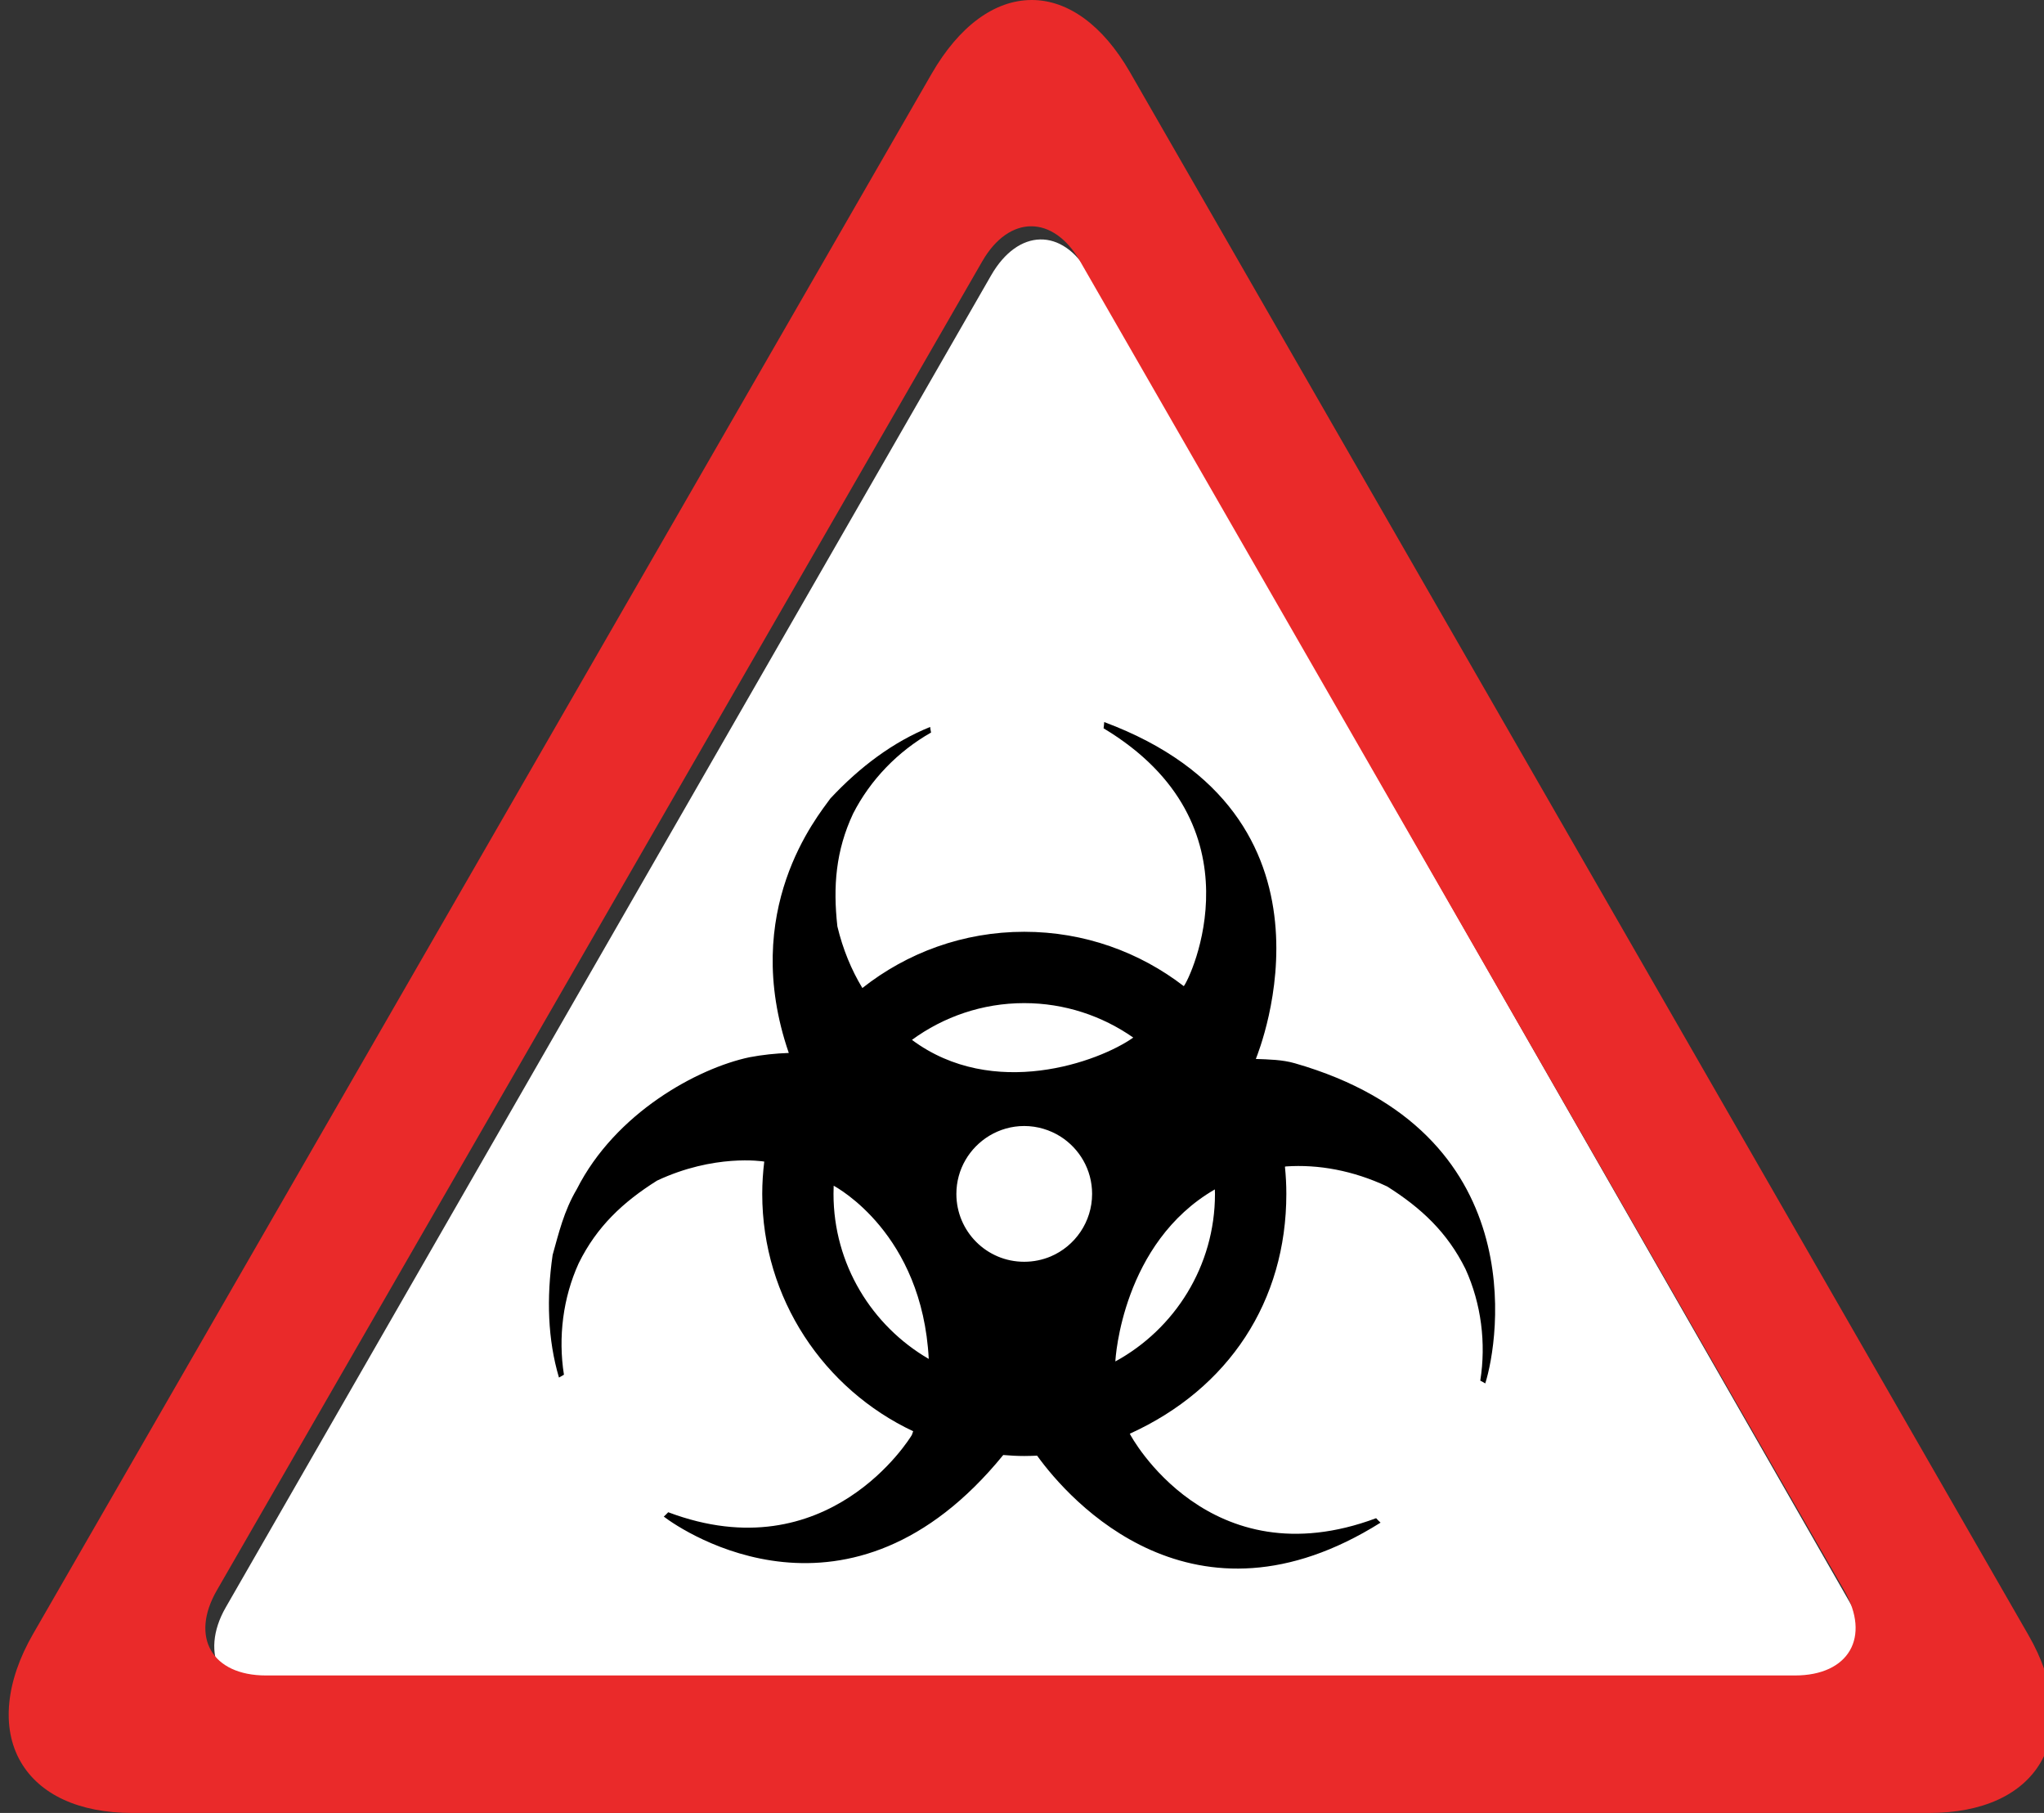<?xml version="1.0" encoding="utf-8"?>
<!-- Generator: Adobe Illustrator 17.0.0, SVG Export Plug-In . SVG Version: 6.00 Build 0)  -->
<!DOCTYPE svg PUBLIC "-//W3C//DTD SVG 1.1//EN" "http://www.w3.org/Graphics/SVG/1.1/DTD/svg11.dtd">
<svg version="1.1" id="Layer_1" xmlns="http://www.w3.org/2000/svg" xmlns:xlink="http://www.w3.org/1999/xlink" x="0px" y="0px"
	 viewBox="0 0 49.725 44.095" enable-background="new 0 0 49.725 44.095" xml:space="preserve">
<rect x="0" y="0" width="49.725" height="44.095" fill="#333333" stroke="none"/>
<path fill="#FFFFFF" d="M26.495,6.66c-0.655-1.139-1.727-1.102-2.383,0.036L5.492,39.095c-0.656,1.138-0.117,2.218,1.196,2.218
	h37.194c1.314,0,1.853-1.062,1.198-2.201L26.495,6.66z"/>
<g>
	<path d="M31.5,25.861c-0.305-0.088-0.631-0.093-0.949-0.105c0.087-0.223,2.389-5.931-3.689-8.194
		c-0.003,0.051-0.007,0.103-0.015,0.152c3.905,2.347,2.098,6.107,1.951,6.271c-1.077-0.829-2.421-1.322-3.881-1.322
		c-1.485,0-2.853,0.511-3.938,1.368c-0.267-0.442-0.475-0.944-0.608-1.499c-0.108-0.97-0.04-1.842,0.383-2.744
		c0.419-0.822,1.093-1.516,1.896-1.971c-0.009-0.045-0.017-0.09-0.022-0.136c-0.891,0.36-1.702,0.962-2.428,1.74
		c-0.316,0.442-2.207,2.716-1.011,6.189c-0.322,0.011-0.643,0.045-0.959,0.105c-1.258,0.267-3.257,1.349-4.198,3.208
		c-0.315,0.532-0.44,1.074-0.588,1.599c-0.152,1.051-0.119,2.061,0.154,2.983c0.04-0.024,0.08-0.047,0.121-0.069
		c-0.144-0.911-0.023-1.873,0.359-2.711c0.441-0.895,1.08-1.49,1.906-2.01c1.391-0.652,2.56-0.471,2.608-0.463
		c-0.031,0.258-0.049,0.52-0.049,0.787c0,2.549,1.505,4.752,3.672,5.772c-0.011,0.03-0.022,0.061-0.032,0.09
		c-0.04,0.073-2.047,3.341-5.927,1.88c-0.034,0.037-0.071,0.072-0.108,0.106c0.476,0.366,4.527,3.081,8.258-1.498
		c0.169,0.015,0.34,0.024,0.513,0.024c0.104,0,0.208-0.004,0.311-0.008c0.788,1.095,3.807,4.485,8.355,1.629
		c-0.038-0.035-0.075-0.071-0.108-0.108c-4.06,1.515-5.97-1.995-5.992-2.055c2.415-1.097,3.808-3.231,3.808-5.833
		c0-0.224-0.012-0.443-0.034-0.662c0.009-0.001,0.016-0.004,0.025-0.006c0.789-0.054,1.635,0.099,2.463,0.488
		c0.826,0.521,1.465,1.117,1.906,2.011c0.381,0.838,0.503,1.798,0.358,2.711c0.042,0.021,0.081,0.042,0.121,0.068
		C36.464,32.608,37.294,27.524,31.5,25.861z M21.679,30.132c-0.003-0.003-0.007-0.009-0.011-0.012l0.009,0.009L21.679,30.132z
		 M23.266,29.039c0-0.602,0.322-1.125,0.803-1.416c0.248-0.149,0.537-0.236,0.848-0.236c0.323,0,0.625,0.096,0.879,0.254
		c0.464,0.294,0.772,0.808,0.772,1.397c0,0.682-0.416,1.271-1.008,1.522c-0.198,0.083-0.415,0.129-0.643,0.129
		C24.004,30.691,23.266,29.951,23.266,29.039z M24.916,24.398c0.986,0,1.9,0.312,2.653,0.838c-0.837,0.593-3.407,1.525-5.384,0.056
		C22.953,24.731,23.897,24.398,24.916,24.398z M20.277,29.039c0-0.067,0.003-0.133,0.004-0.2c0.077,0.044,2.154,1.164,2.313,4.213
		C21.211,32.248,20.277,30.751,20.277,29.039z M27.134,33.113c0.001-0.078,0.172-2.885,2.42-4.184
		c0.001,0.036,0.003,0.073,0.003,0.11C29.557,30.794,28.577,32.325,27.134,33.113z"/>
	<path fill="#EA2A2A" d="M49.344,39.764L27.485,1.749C26.835,0.622,25.987,0,25.1,0c-0.904,0-1.769,0.637-2.436,1.794L0.804,39.742
		c-0.666,1.154-0.776,2.287-0.302,3.107c0.464,0.803,1.427,1.246,2.714,1.246h43.717c1.29,0,2.255-0.441,2.717-1.24
		C50.12,42.04,50.008,40.915,49.344,39.764z M43.665,40.751H6.471c-1.314,0-1.852-0.931-1.196-2.07l18.62-32.324
		c0.656-1.138,1.728-1.138,2.383,0.001L44.864,38.68C45.518,39.819,44.979,40.751,43.665,40.751z"/>
</g>
</svg>
